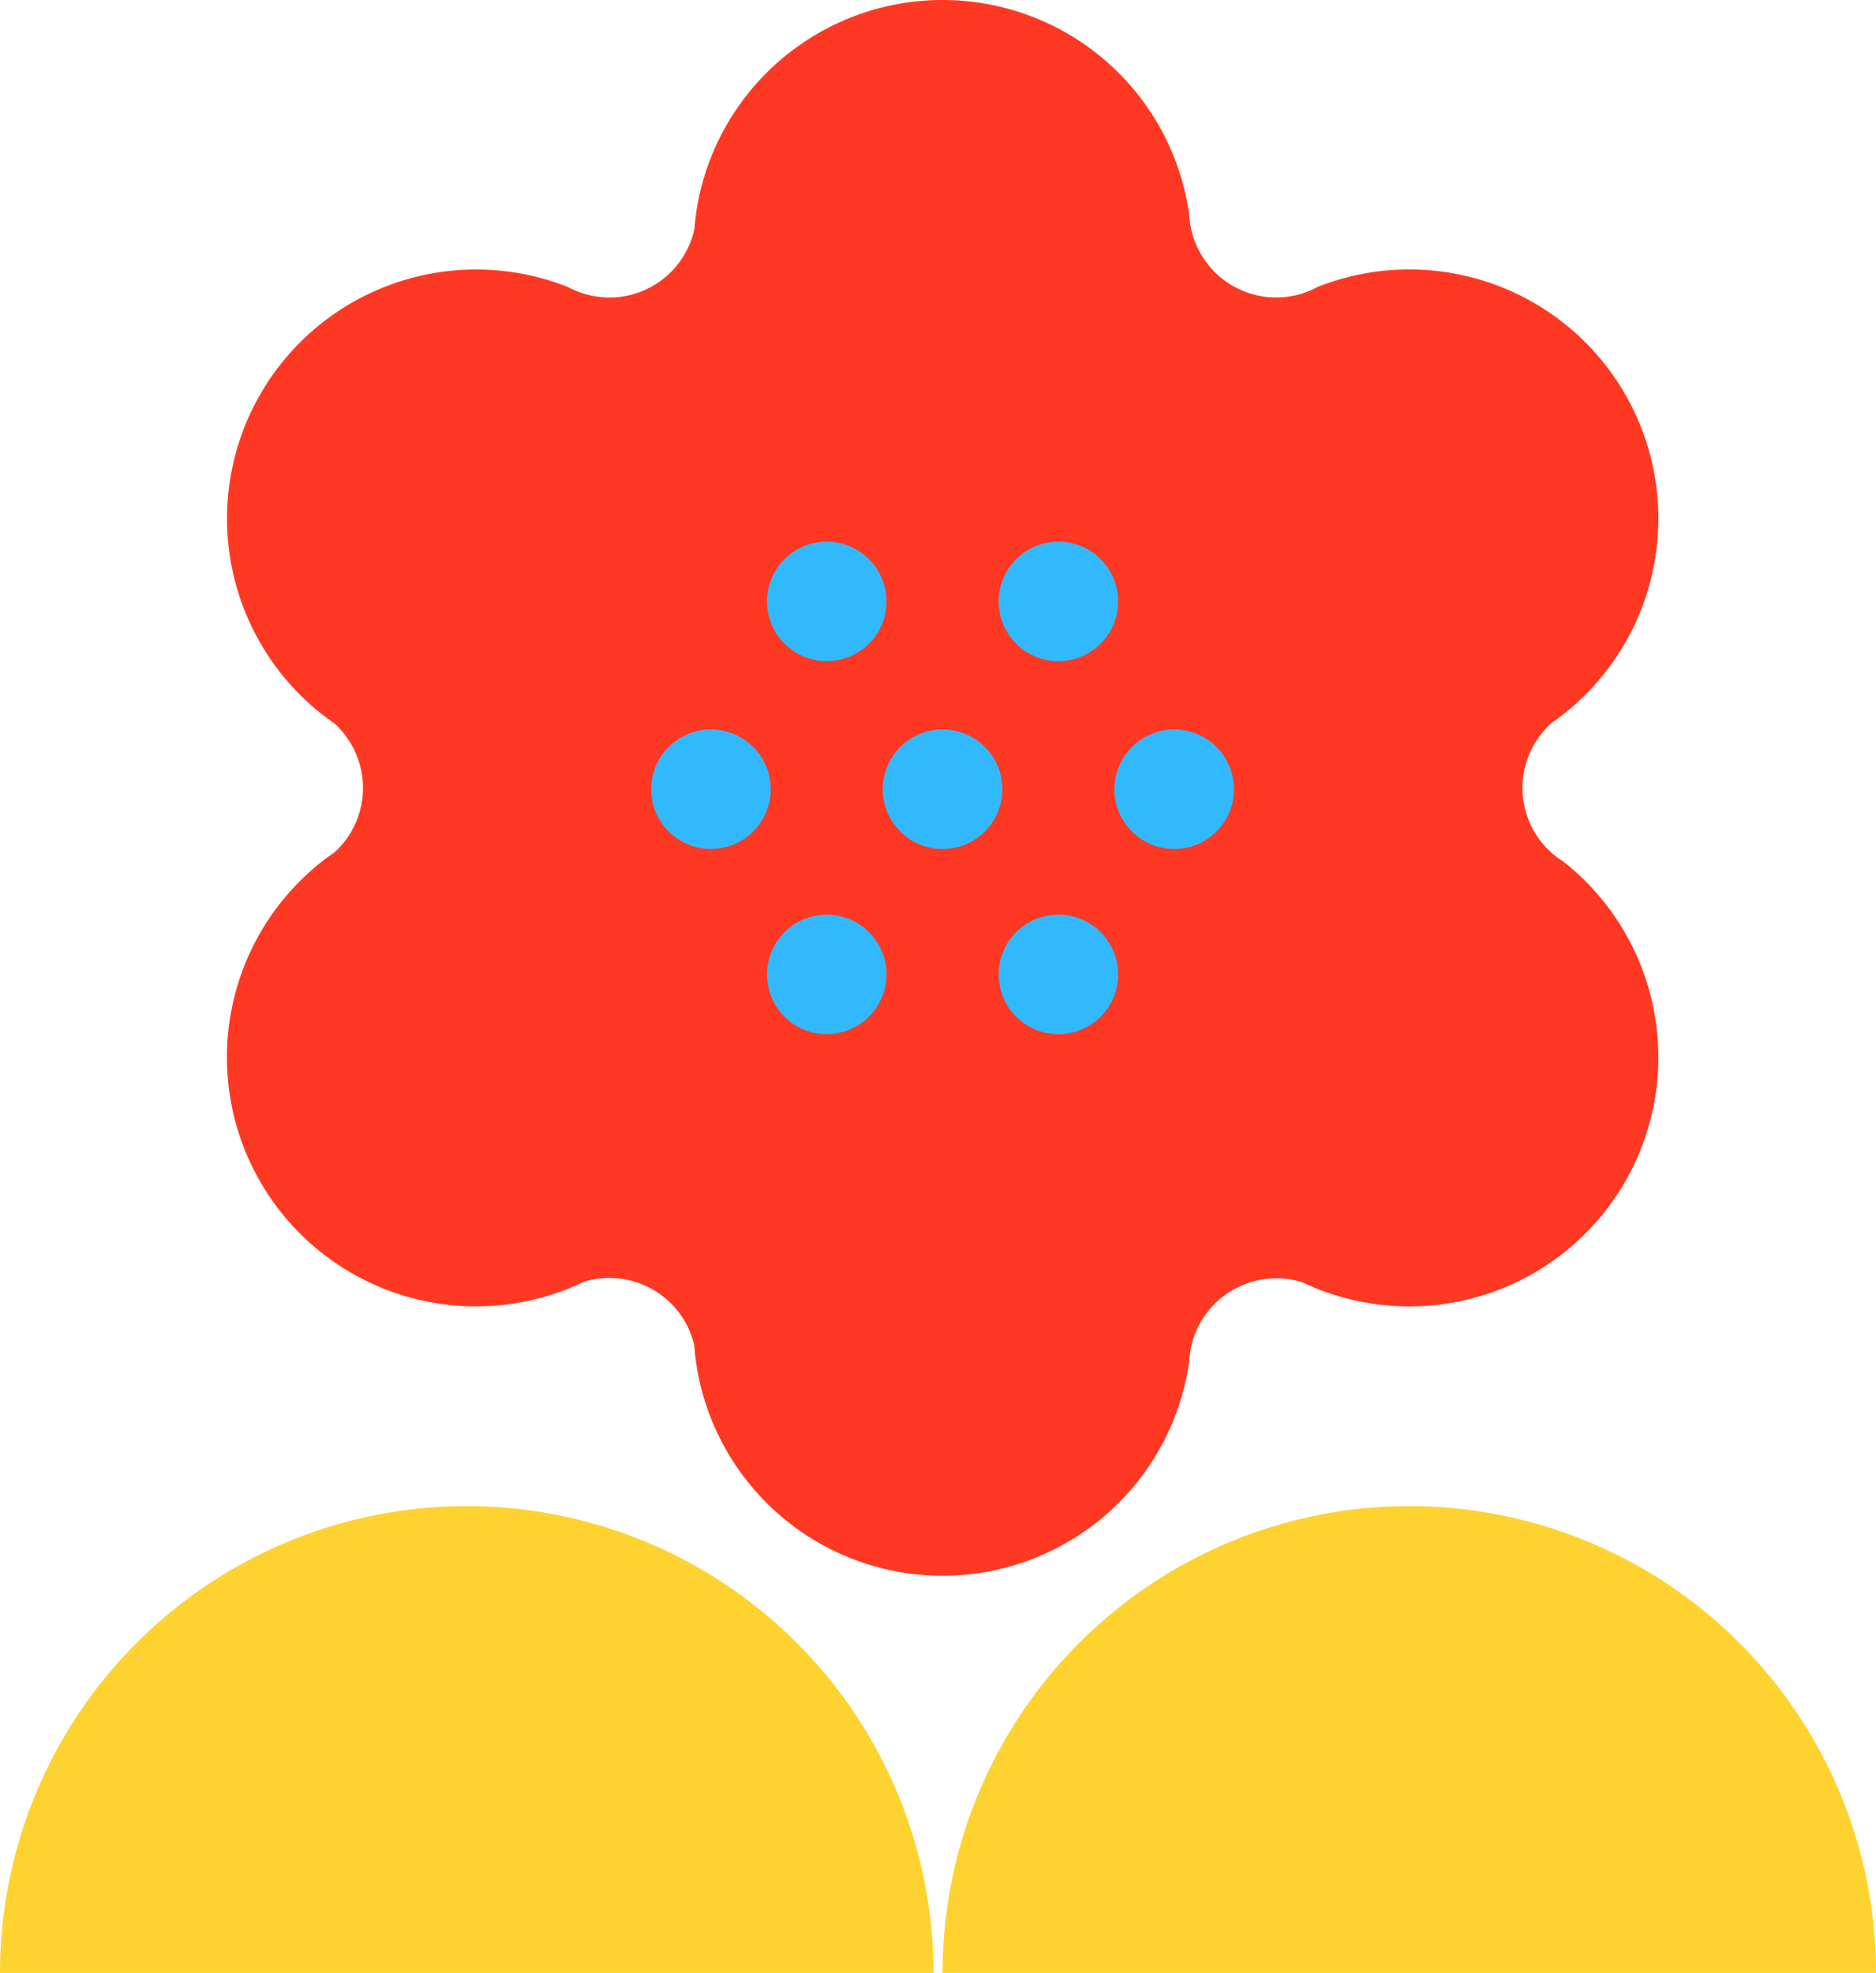 <svg xmlns="http://www.w3.org/2000/svg" width="136.015" height="143.027" viewBox="0 0 136.015 143.027"><defs><style>.a{fill:#ffd32f;}.b{fill:#ff3823;}.c{fill:#32b9fd;}</style></defs><g transform="translate(-106.743 -353.971)"><g transform="translate(106.743 463.155)"><path class="a" d="M140.581,417.392a33.84,33.84,0,0,0-33.838,33.843h67.68A33.845,33.845,0,0,0,140.581,417.392Z" transform="translate(-106.743 -417.392)"/><path class="a" d="M180.277,417.392a33.844,33.844,0,0,0-33.839,33.843h67.677A33.839,33.839,0,0,0,180.277,417.392Z" transform="translate(-78.1 -417.392)"/></g><g transform="translate(123.19 353.971)"><path class="b" d="M213.14,416.394a5.771,5.771,0,0,1-.728-.537,6.3,6.3,0,0,1-1.332-7.924,6.435,6.435,0,0,1,1.307-1.586c.3-.208.6-.429.887-.654a18.06,18.06,0,0,0-17.892-30.923,6.708,6.708,0,0,1-1.038.453,6.315,6.315,0,0,1-8.172-4.829,8.489,8.489,0,0,1-.114-.961,18.058,18.058,0,0,0-35.719-.148c-.059.418-.11.845-.141,1.272a6.3,6.3,0,0,1-8.219,4.636,6.745,6.745,0,0,1-.985-.427,18.06,18.06,0,0,0-17.911,30.9c.327.255.659.5,1.005.742a6.318,6.318,0,0,1,1.234,7.84,6.2,6.2,0,0,1-1.238,1.527c-.343.238-.685.484-1.005.74a18.061,18.061,0,0,0,17.755,30.964c.451-.172.909-.372,1.35-.587a6.333,6.333,0,0,1,7.32,2.877,6.41,6.41,0,0,1,.685,1.759c.038.472.084.93.153,1.384a18.06,18.06,0,0,0,35.735-.279,7.269,7.269,0,0,1,.095-.849,6.329,6.329,0,0,1,8.124-4.846c.4.186.778.362,1.181.513a18.059,18.059,0,0,0,17.665-31.062Z" transform="translate(-116.296 -353.971)"/><g transform="translate(30.764 39.269)"><g transform="translate(8.4)"><path class="c" d="M147.706,381.119a4.331,4.331,0,1,1-4.332-4.338A4.329,4.329,0,0,1,147.706,381.119Z" transform="translate(-139.045 -376.781)"/><path class="c" d="M157.464,381.119a4.332,4.332,0,1,1-4.33-4.338A4.329,4.329,0,0,1,157.464,381.119Z" transform="translate(-132.007 -376.781)"/></g><g transform="translate(0 13.611)"><path class="c" d="M152.589,389.022a4.334,4.334,0,1,1-4.33-4.335A4.332,4.332,0,0,1,152.589,389.022Z" transform="translate(-127.127 -384.687)"/><path class="c" d="M162.345,389.022a4.335,4.335,0,1,1-4.328-4.335A4.332,4.332,0,0,1,162.345,389.022Z" transform="translate(-120.089 -384.687)"/><path class="c" d="M142.834,389.022a4.334,4.334,0,1,1-4.338-4.335A4.335,4.335,0,0,1,142.834,389.022Z" transform="translate(-134.166 -384.687)"/></g><g transform="translate(8.4 27.039)"><path class="c" d="M147.706,396.82a4.331,4.331,0,1,1-4.332-4.333A4.328,4.328,0,0,1,147.706,396.82Z" transform="translate(-139.045 -392.487)"/><path class="c" d="M157.464,396.82a4.332,4.332,0,1,1-4.33-4.333A4.329,4.329,0,0,1,157.464,396.82Z" transform="translate(-132.007 -392.487)"/></g></g></g></g></svg>